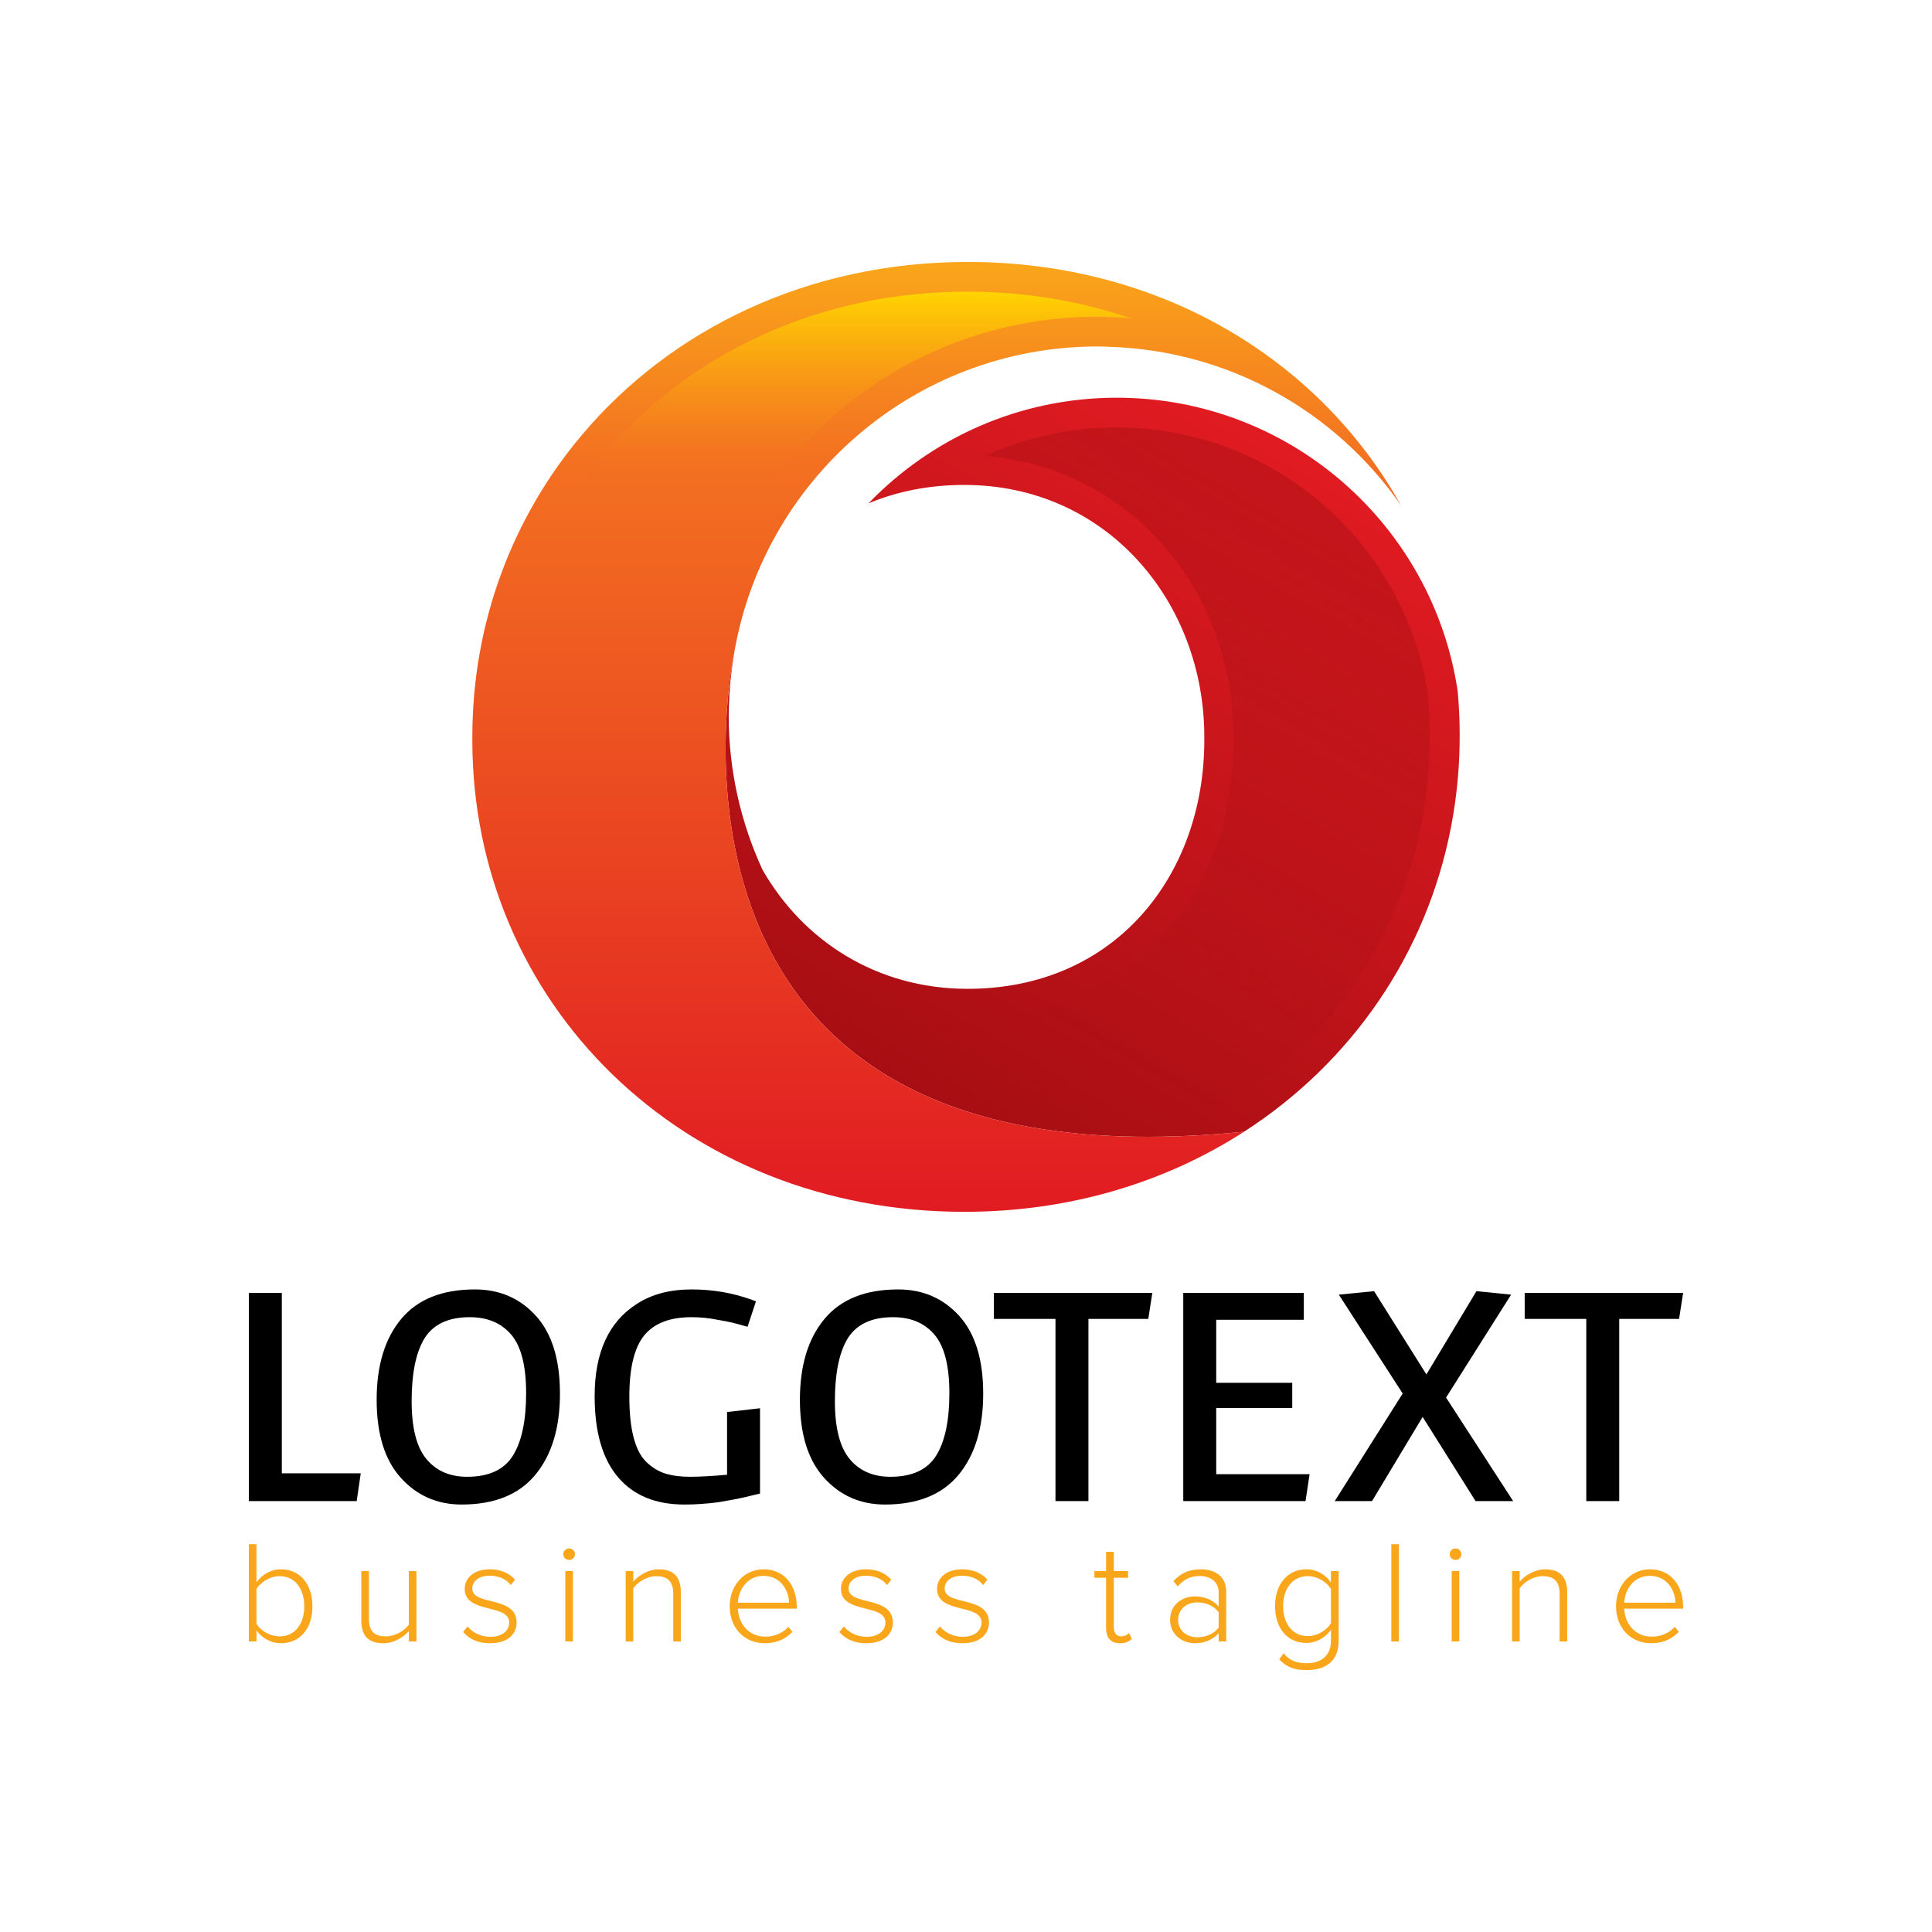 <?xml version="1.0" encoding="utf-8"?>
<!-- Generator: Adobe Illustrator 27.5.0, SVG Export Plug-In . SVG Version: 6.00 Build 0)  -->
<svg version="1.1" id="Layer_1" xmlns="http://www.w3.org/2000/svg" xmlns:xlink="http://www.w3.org/1999/xlink" x="0px" y="0px"
	 viewBox="0 0 1300 1300" style="enable-background:new 0 0 1300 1300;" xml:space="preserve">
<g id="XMLID_6_">
	<g id="XMLID_1_">
		
			<linearGradient id="XMLID_00000014633416164408796480000003462296120897861506_" gradientUnits="userSpaceOnUse" x1="610.8" y1="731.832" x2="862.529" y2="295.825">
			<stop  offset="0" style="stop-color:#A70E13"/>
			<stop  offset="1" style="stop-color:#E11B22"/>
		</linearGradient>
		<path id="XMLID_7_" style="fill:url(#XMLID_00000014633416164408796480000003462296120897861506_);" d="M976.343,556.592
			c0.586-3.043,1.139-6.098,1.637-9.171c2.727-16.803,4.195-34.024,4.195-51.596v-2.299c0-9.522-0.49-18.917-1.297-28.216
			c-16.575-111.862-112.977-197.702-229.45-197.702c-65.625,0-124.84,27.292-167.04,71.092
			c19.014-7.953,40.571-12.403,64.462-12.403c96.221,0,161.505,79.039,161.505,169.528v2.284
			c0,90.489-59.559,167.245-159.214,167.245c-30.859,0-58.514-8.164-81.878-22.196c-23.444-14.08-42.528-34.096-56.136-57.805
			c-14.601-31.625-22.805-66.811-22.805-103.932c0-2.043,0.105-4.06,0.154-6.092c0.266-11.022,1.319-21.844,2.976-32.465
			l-0.06,0.017c0,0-74.537,360.741,343.712,318.624h0.001C909.39,714.914,959.929,641.783,976.343,556.592z"/>
		
			<linearGradient id="XMLID_00000113339652969361956490000003425476090691385749_" gradientUnits="userSpaceOnUse" x1="646.209" y1="729.143" x2="877.896" y2="327.85">
			<stop  offset="0" style="stop-color:#A70E13;stop-opacity:0"/>
			<stop  offset="1" style="stop-color:#B11116;stop-opacity:0.6"/>
		</linearGradient>
		<path id="XMLID_3_" style="fill:url(#XMLID_00000113339652969361956490000003425476090691385749_);" d="M772.3,744.926
			c-98.496,0-170.607-27.217-214.331-80.895c-2.283-2.803-4.471-5.655-6.558-8.539c2.478,1.67,4.997,3.275,7.555,4.812
			c27.677,16.622,58.512,25.051,91.998,25.051C754.808,685.355,830,606.607,830,498.109v-2.284
			c0-101.321-72.29-181.714-167.242-188.991c27.364-12.598,57.466-19.226,88.582-19.226c51.143,0,100.573,18.464,139.102,51.991
			c38.01,33.074,62.972,78.528,70.454,128.05c0.786,9.235,1.104,17.706,1.104,25.878v2.299c0,16.015-1.237,32.296-3.849,48.392
			c-0.432,2.664-0.891,5.475-1.491,8.592c-7.607,39.483-22.909,76.305-45.524,109.438c-21.54,31.559-48.726,58.395-80.883,79.829
			C810.098,743.968,790.632,744.926,772.3,744.926z"/>
		
			<linearGradient id="XMLID_00000155850279293581415250000004894614447538515113_" gradientUnits="userSpaceOnUse" x1="630.229" y1="815.403" x2="630.229" y2="176.249">
			<stop  offset="0" style="stop-color:#E11B22"/>
			<stop  offset="0.786" style="stop-color:#F37021"/>
			<stop  offset="1" style="stop-color:#FAA61A"/>
		</linearGradient>
		<path id="XMLID_4_" style="fill:url(#XMLID_00000155850279293581415250000004894614447538515113_);" d="M493.452,442.865
			c18.532-118.802,121.166-209.739,245.168-209.739c2.685,0,5.328,0.164,7.992,0.249c81.231,2.581,152.606,44.088,196.022,106.581
			c-54.703-97.92-161.583-163.706-291.492-163.706c-107.714,0-199.805,45.406-259.717,116.574
			c-46.484,55.216-73.599,125.938-73.599,203.003v2.284c0,176.395,140.882,317.293,331.025,317.293
			c71.192,0,135.503-19.895,188.254-53.897h-0.001c-418.249,42.117-343.712-318.624-343.712-318.624L493.452,442.865z"/>
		
			<linearGradient id="XMLID_00000004504685508611980520000009023573631928176789_" gradientUnits="userSpaceOnUse" x1="548.927" y1="795.403" x2="548.927" y2="196.25">
			<stop  offset="0" style="stop-color:#E11B22;stop-opacity:0"/>
			<stop  offset="0.786" style="stop-color:#F37021;stop-opacity:0"/>
			<stop  offset="1" style="stop-color:#FFD400"/>
		</linearGradient>
		<path id="XMLID_2_" style="fill:url(#XMLID_00000004504685508611980520000009023573631928176789_);" d="M648.85,795.403
			c-86.048,0-165.616-30.843-223.297-86.848C368.715,653.369,337,578.63,337,498.109v-2.284c0-35.495,6.515-70.078,18.551-102.789
			c11.726-31.869,29.01-61.252,50.967-87.333c28.592-33.964,64.022-60.775,105.1-79.689c42.898-19.751,89.857-29.766,139.471-29.766
			c38.107,0,75.26,6.116,109.764,17.921c-4.524-0.378-9.06-0.642-13.62-0.786c-0.806-0.026-1.601-0.06-2.404-0.093
			c-1.872-0.078-3.99-0.166-6.214-0.166c-132.471,0-243.513,94.524-264.665,225.014l-0.146,0.692
			c-0.314,1.517-7.651,37.711-4.989,86.273c3.569,65.119,23.657,121.889,58.091,164.171
			c46.167,56.689,116.966,88.419,210.761,94.551C709.26,791.476,679.417,795.403,648.85,795.403z"/>
	</g>
	<g id="XMLID_45_">
		<path id="XMLID_46_" d="M167.457,1010.033V869.967h22.177v121.39h53.108l-2.723,18.676H167.457z"/>
		<path id="XMLID_48_" d="M310.637,1012.367c-16.472,0-30.122-5.997-40.95-17.994c-10.831-11.994-16.244-29.503-16.244-52.525
			c0-23.019,5.511-41.144,16.535-54.373c11.022-13.229,27.557-19.843,49.607-19.843c16.6,0,30.281,5.934,41.047,17.801
			c10.763,11.866,16.146,29.311,16.146,52.33c0,23.022-5.514,41.211-16.536,54.566
			C349.218,1005.689,332.683,1012.367,310.637,1012.367z M314.332,993.692c14.654,0,24.931-4.767,30.834-14.299
			c5.9-9.532,8.852-23.505,8.852-41.922c0-18.414-3.341-31.545-10.019-39.394c-6.681-7.846-15.985-11.769-27.916-11.769
			c-14.915,0-25.29,5.125-31.125,15.368c-5.319,9.469-7.976,23.184-7.976,41.145c0,17.964,3.307,30.931,9.921,38.907
			C293.518,989.704,302.661,993.692,314.332,993.692z"/>
		<path id="XMLID_51_" d="M400.123,939.417c0-29.309,9.465-49.996,28.402-62.057c9.985-6.483,22.241-9.728,36.767-9.728
			c14.396,0,27.946,2.335,40.658,7.004c1.684,0.65,2.593,0.973,2.724,0.973l-5.642,17.119c-0.131,0-1.006-0.226-2.626-0.681
			c-1.623-0.453-3.243-0.906-4.863-1.362c-1.623-0.453-3.729-0.94-6.322-1.459c-2.596-0.517-5.058-0.973-7.393-1.361
			c-5.188-1.037-10.699-1.557-16.536-1.557c-14.526,0-25.128,4.085-31.806,12.256c-6.681,8.171-10.018,21.919-10.018,41.241
			c0,21.919,3.824,36.573,11.478,43.965c3.891,3.764,8.17,6.357,12.839,7.782c4.668,1.428,10.18,2.14,16.535,2.14
			c6.353,0,14.654-0.453,24.901-1.362v-42.214l22.177-2.529v57.389c-0.13,0-1.362,0.291-3.696,0.875
			c-2.334,0.584-4.474,1.104-6.419,1.557c-1.945,0.456-4.639,1.006-8.073,1.653c-3.438,0.65-6.711,1.231-9.824,1.751
			c-7.781,1.036-15.435,1.556-22.955,1.556c-19.326,0-34.207-6.158-44.646-18.48C405.342,981.567,400.123,963.411,400.123,939.417z"
			/>
		<path id="XMLID_53_" d="M595.434,1012.367c-16.471,0-30.122-5.997-40.949-17.994c-10.831-11.994-16.244-29.503-16.244-52.525
			c0-23.019,5.511-41.144,16.535-54.373c11.022-13.229,27.558-19.843,49.606-19.843c16.6,0,30.281,5.934,41.046,17.801
			c10.764,11.866,16.146,29.311,16.146,52.33c0,23.022-5.514,41.211-16.535,54.566
			C634.015,1005.689,617.48,1012.367,595.434,1012.367z M599.131,993.692c14.654,0,24.93-4.767,30.833-14.299
			c5.9-9.532,8.852-23.505,8.852-41.922c0-18.414-3.342-31.545-10.019-39.394c-6.681-7.846-15.984-11.769-27.916-11.769
			c-14.914,0-25.289,5.125-31.125,15.368c-5.319,9.469-7.976,23.184-7.976,41.145c0,17.964,3.307,30.931,9.921,38.907
			C578.315,989.704,587.459,993.692,599.131,993.692z"/>
		<path id="XMLID_56_" d="M710.209,1010.033V887.475h-41.437v-17.508h106.605l-2.723,17.508h-40.27v122.558H710.209z"/>
		<path id="XMLID_58_" d="M796.192,1010.033V869.967h81.121v18.092h-58.944v42.408h51.163v16.925h-51.163v44.549h62.835
			l-2.724,18.092H796.192z"/>
		<path id="XMLID_60_" d="M898.128,1010.033l45.716-72.367l-42.992-66.531l23.733-2.334l35.211,56.026l33.654-56.026l23.344,2.334
			l-43.771,69.255l45.133,69.643h-25.29l-35.6-56.609l-34.044,56.609H898.128z"/>
		<path id="XMLID_62_" d="M1067.374,1010.033V887.475h-41.437v-17.508h106.605l-2.723,17.508h-40.27v122.558H1067.374z"/>
	</g>
	<g id="XMLID_5_">
		<path id="XMLID_8_" style="fill:#FAA61A;" d="M167.457,1104.518v-65.451h5.103v25.71c3.827-5.397,9.813-8.832,16.485-8.832
			c12.658,0,21.195,9.911,21.195,24.925c0,15.209-8.635,24.826-21.195,24.826c-7.065,0-13.149-3.827-16.485-8.733v7.556H167.457z
			 M188.162,1101.083c10.598,0,16.584-8.733,16.584-20.214c0-11.482-5.986-20.313-16.584-20.313c-6.574,0-12.854,4.121-15.602,8.635
			v23.453C175.308,1097.158,181.588,1101.083,188.162,1101.083z"/>
		<path id="XMLID_11_" style="fill:#FAA61A;" d="M275.103,1104.518v-6.967c-3.827,4.318-10.205,8.145-17.074,8.145
			c-9.617,0-14.915-4.513-14.915-15.21v-33.363h5.103v32.186c0,9.224,4.612,11.775,11.481,11.775c6.084,0,12.266-3.63,15.406-7.85
			v-36.111h5.103v47.396H275.103z"/>
		<path id="XMLID_13_" style="fill:#FAA61A;" d="M311.608,1098.14l3.042-3.729c3.042,3.827,8.635,6.967,15.308,6.967
			c7.948,0,12.658-4.121,12.658-9.616c0-12.954-29.928-5.594-29.928-22.667c0-7.262,6.182-13.15,16.878-13.15
			c8.145,0,13.542,3.14,16.976,6.967l-2.846,3.63c-2.747-3.728-7.85-6.28-14.13-6.28c-7.36,0-11.775,3.729-11.775,8.635
			c0,11.874,29.831,4.612,29.831,22.864c0,7.653-5.888,13.934-17.761,13.934C322.205,1105.695,316.318,1103.438,311.608,1098.14z"/>
		<path id="XMLID_15_" style="fill:#FAA61A;" d="M379.022,1045.74c0-2.158,1.865-3.827,3.925-3.827c2.159,0,3.925,1.669,3.925,3.827
			c0,2.159-1.766,3.925-3.925,3.925C380.887,1049.665,379.022,1047.899,379.022,1045.74z M380.396,1104.518v-47.396h5.103v47.396
			H380.396z"/>
		<path id="XMLID_18_" style="fill:#FAA61A;" d="M453.009,1104.518v-32.088c0-9.126-4.612-11.873-11.481-11.873
			c-6.084,0-12.364,3.827-15.406,8.145v35.816h-5.103v-47.396h5.103v7.164c3.434-4.122,10.205-8.341,17.074-8.341
			c9.617,0,14.915,4.71,14.915,15.407v33.166H453.009z"/>
		<path id="XMLID_20_" style="fill:#FAA61A;" d="M490.985,1080.772c0-13.739,9.616-24.827,22.765-24.827
			c14.424,0,22.373,11.383,22.373,25.12v1.374H496.48c0.491,10.303,7.359,18.84,18.546,18.84c5.985,0,11.481-2.257,15.504-6.575
			l2.65,3.337c-4.71,4.906-10.696,7.654-18.546,7.654C500.798,1105.695,490.985,1095.392,490.985,1080.772z M513.652,1060.361
			c-11.186,0-16.78,9.812-17.172,18.055h34.442C530.824,1070.37,525.526,1060.361,513.652,1060.361z"/>
		<path id="XMLID_23_" style="fill:#FAA61A;" d="M564.777,1098.14l3.042-3.729c3.042,3.827,8.635,6.967,15.308,6.967
			c7.948,0,12.659-4.121,12.659-9.616c0-12.954-29.929-5.594-29.929-22.667c0-7.262,6.182-13.15,16.878-13.15
			c8.144,0,13.542,3.14,16.976,6.967l-2.846,3.63c-2.748-3.728-7.85-6.28-14.13-6.28c-7.359,0-11.775,3.729-11.775,8.635
			c0,11.874,29.831,4.612,29.831,22.864c0,7.653-5.888,13.934-17.761,13.934C575.375,1105.695,569.487,1103.438,564.777,1098.14z"/>
		<path id="XMLID_25_" style="fill:#FAA61A;" d="M629.444,1098.14l3.042-3.729c3.041,3.827,8.635,6.967,15.307,6.967
			c7.949,0,12.659-4.121,12.659-9.616c0-12.954-29.929-5.594-29.929-22.667c0-7.262,6.182-13.15,16.879-13.15
			c8.144,0,13.541,3.14,16.976,6.967l-2.846,3.63c-2.748-3.728-7.85-6.28-14.13-6.28c-7.36,0-11.775,3.729-11.775,8.635
			c0,11.874,29.831,4.612,29.831,22.864c0,7.653-5.888,13.934-17.762,13.934C640.041,1105.695,634.154,1103.438,629.444,1098.14z"/>
		<path id="XMLID_27_" style="fill:#FAA61A;" d="M744.253,1095.392v-33.756h-7.85v-4.514h7.85v-12.953h5.201v12.953h9.616v4.514
			h-9.616v32.971c0,3.826,1.57,6.476,4.906,6.476c2.257,0,4.22-1.08,5.299-2.256l1.963,3.925c-1.865,1.766-4.122,2.943-8.047,2.943
			C747.294,1105.695,744.253,1101.868,744.253,1095.392z"/>
		<path id="XMLID_29_" style="fill:#FAA61A;" d="M820.007,1104.518v-5.593c-4.22,4.612-9.518,6.771-16.093,6.771
			c-8.145,0-16.583-5.593-16.583-15.798c0-10.304,8.341-15.7,16.583-15.7c6.575,0,11.972,2.158,16.093,6.771v-9.616
			c0-7.065-5.691-10.892-12.658-10.892c-5.986,0-10.598,2.06-14.915,6.967l-2.846-3.533c4.907-5.298,10.402-7.948,18.252-7.948
			c9.617,0,17.27,4.612,17.27,15.21v33.363H820.007z M820.007,1095.196v-10.401c-3.336-4.417-8.635-6.575-14.326-6.575
			c-7.752,0-12.954,5.005-12.954,11.775c0,6.673,5.201,11.677,12.954,11.677C811.371,1101.672,816.671,1099.513,820.007,1095.196z"
			/>
		<path id="XMLID_32_" style="fill:#FAA61A;" d="M860.729,1116.588l2.944-4.122c4.121,4.907,8.635,6.673,15.798,6.673
			c8.537,0,16.093-4.318,16.093-15.013v-7.555c-3.336,4.906-9.42,8.929-16.485,8.929c-12.56,0-21.097-9.518-21.097-24.727
			c0-15.014,8.536-24.827,21.097-24.827c6.771,0,12.659,3.435,16.485,8.832v-7.654h5.201v47.003
			c0,14.425-9.812,19.625-21.293,19.625C871.426,1123.751,866.323,1122.279,860.729,1116.588z M895.565,1092.252v-23.06
			c-2.747-4.612-9.028-8.635-15.602-8.635c-10.5,0-16.584,8.733-16.584,20.215c0,11.481,6.084,20.116,16.584,20.116
			C886.537,1100.887,892.817,1096.864,895.565,1092.252z"/>
		<path id="XMLID_35_" style="fill:#FAA61A;" d="M936.19,1104.518v-65.451h5.103v65.451H936.19z"/>
		<path id="XMLID_37_" style="fill:#FAA61A;" d="M975.441,1045.74c0-2.158,1.864-3.827,3.925-3.827c2.158,0,3.925,1.669,3.925,3.827
			c0,2.159-1.767,3.925-3.925,3.925C977.305,1049.665,975.441,1047.899,975.441,1045.74z M976.815,1104.518v-47.396h5.103v47.396
			H976.815z"/>
		<path id="XMLID_40_" style="fill:#FAA61A;" d="M1049.429,1104.518v-32.088c0-9.126-4.612-11.873-11.482-11.873
			c-6.083,0-12.363,3.827-15.406,8.145v35.816h-5.103v-47.396h5.103v7.164c3.435-4.122,10.205-8.341,17.075-8.341
			c9.616,0,14.915,4.71,14.915,15.407v33.166H1049.429z"/>
		<path id="XMLID_42_" style="fill:#FAA61A;" d="M1087.403,1080.772c0-13.739,9.617-24.827,22.765-24.827
			c14.425,0,22.374,11.383,22.374,25.12v1.374h-39.644c0.491,10.303,7.36,18.84,18.547,18.84c5.986,0,11.481-2.257,15.504-6.575
			l2.65,3.337c-4.71,4.906-10.696,7.654-18.546,7.654C1097.217,1105.695,1087.403,1095.392,1087.403,1080.772z M1110.071,1060.361
			c-11.186,0-16.779,9.812-17.172,18.055h34.443C1127.243,1070.37,1121.944,1060.361,1110.071,1060.361z"/>
	</g>
</g>
</svg>
